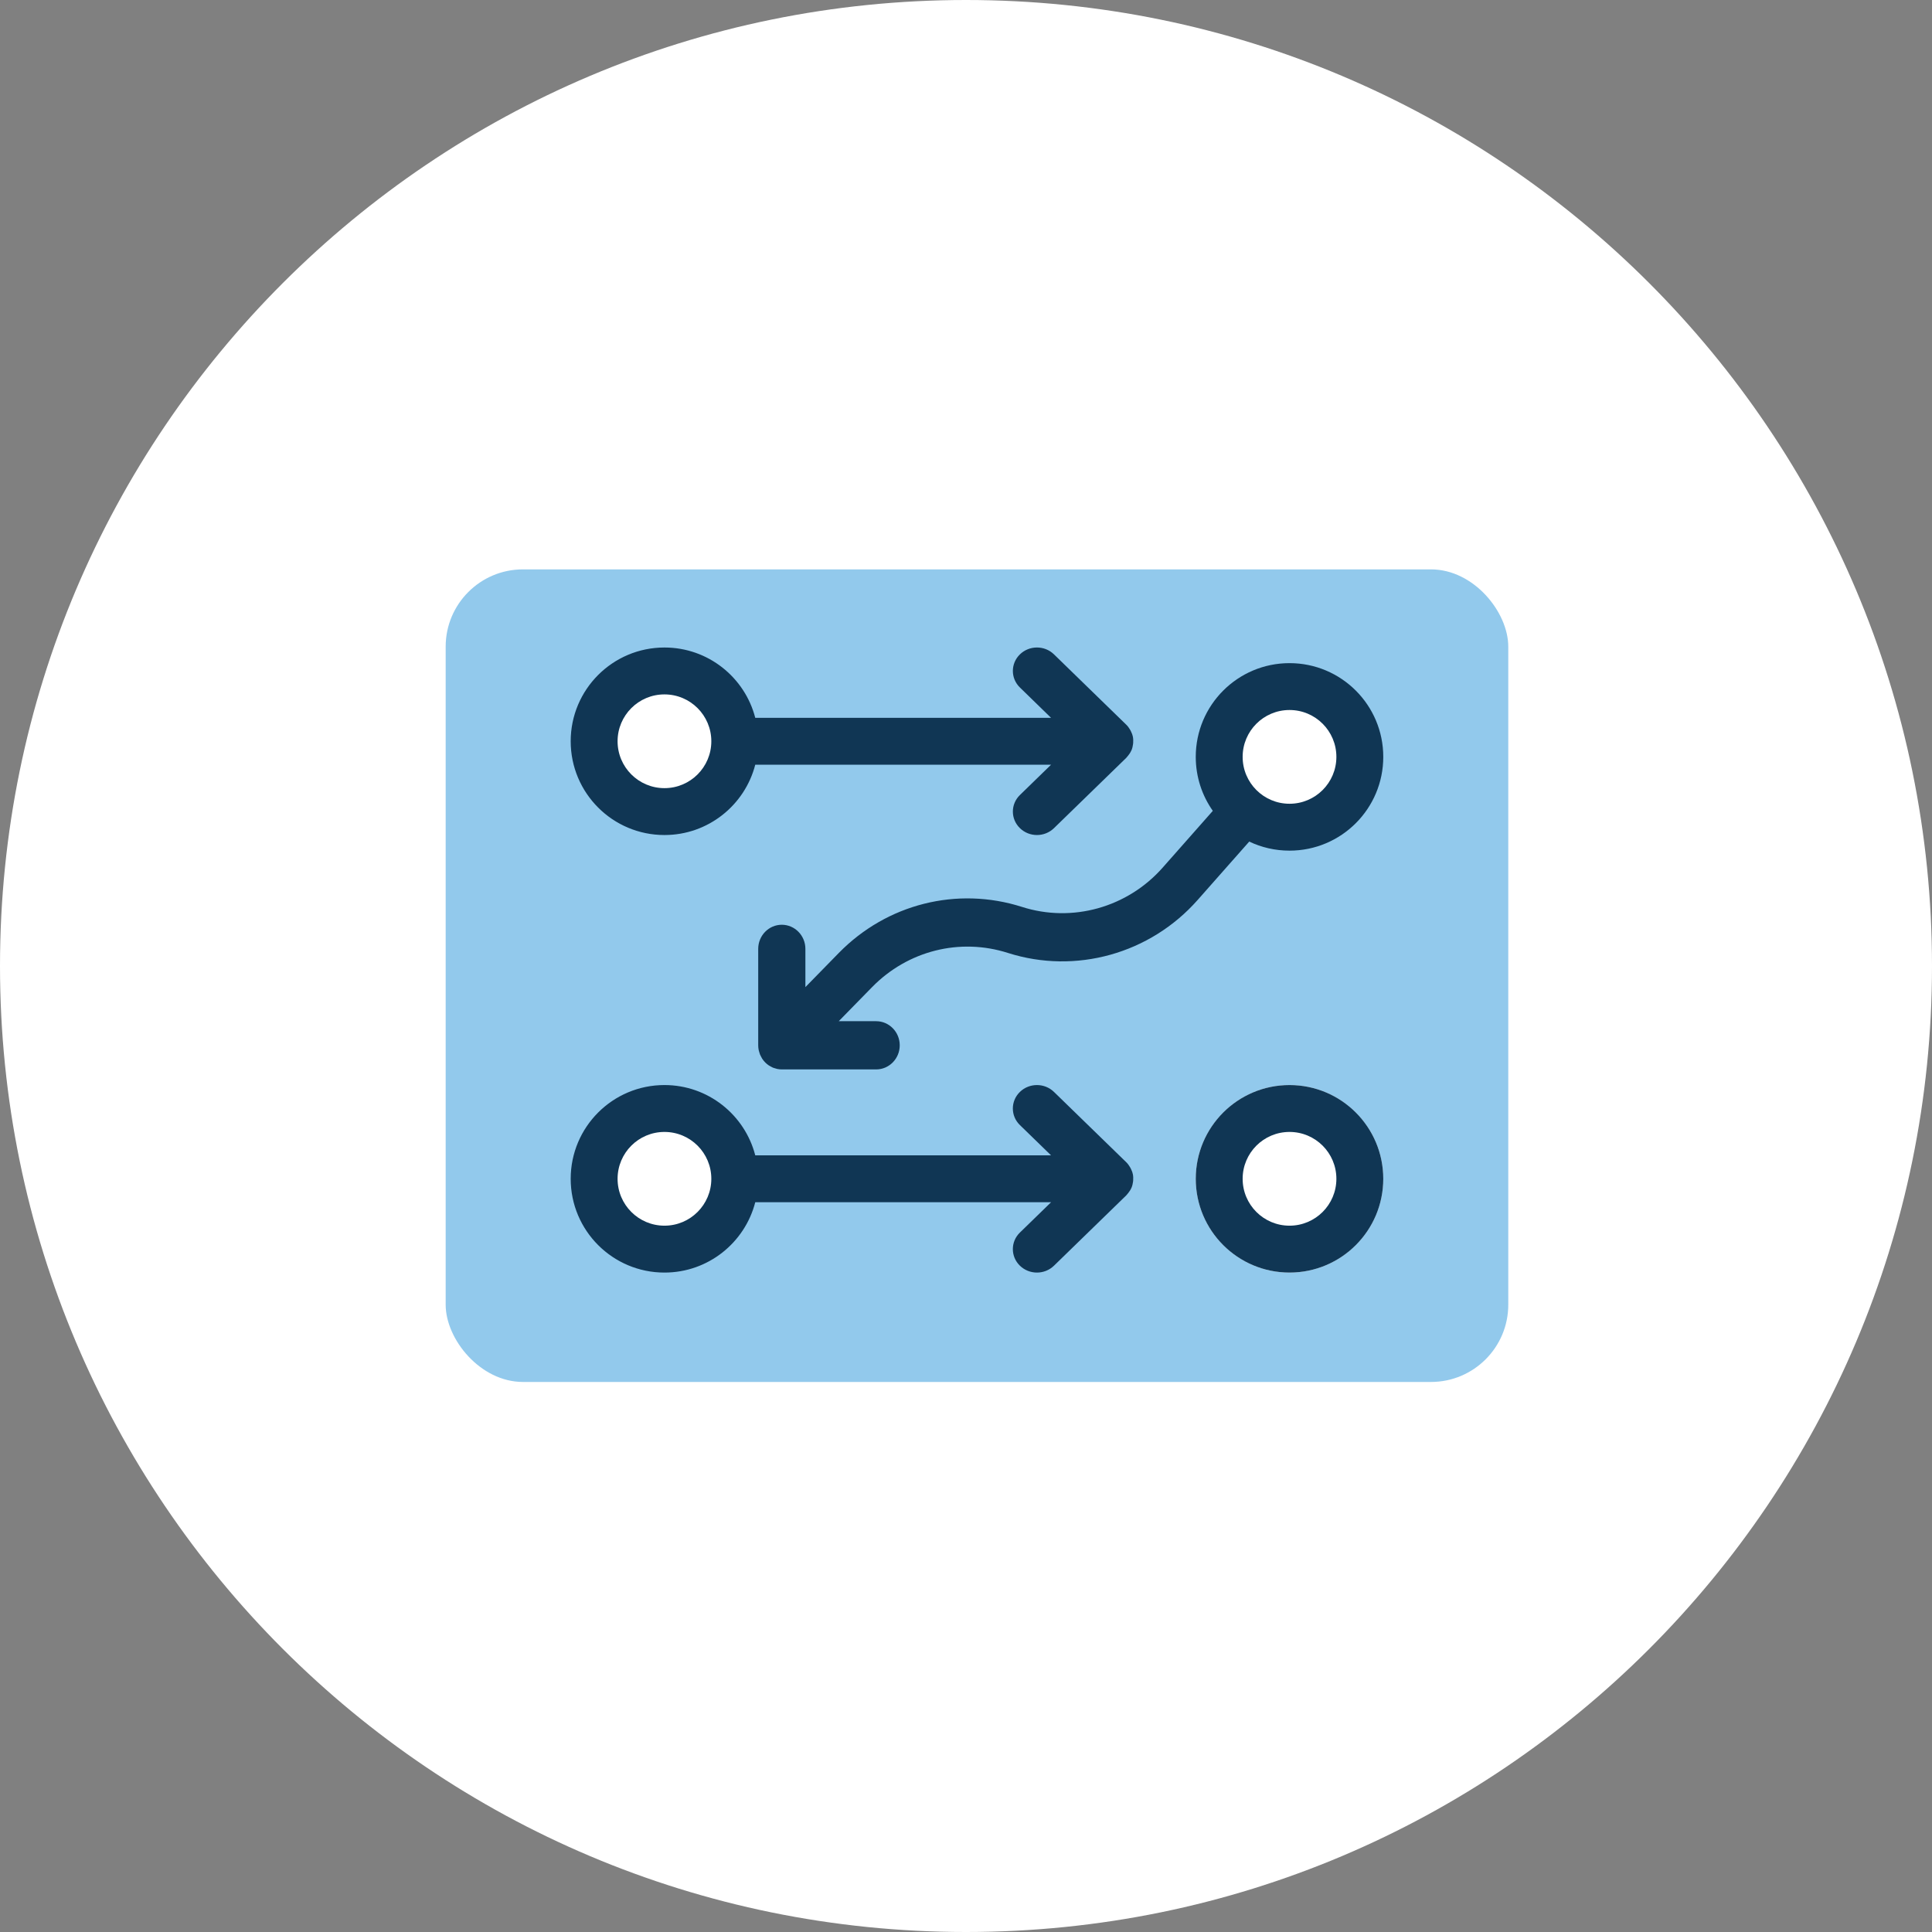 <svg width="100" height="100" viewBox="0 0 100 100" fill="none" xmlns="http://www.w3.org/2000/svg">
<rect x="0" y="0" width="100" height="100" fill="#808080" stroke="none"/>
<path fill-rule="evenodd" clip-rule="evenodd" d="M50 100C77.614 100 100 77.614 100 50C100 22.386 77.614 0 50 0C22.386 0 0 22.386 0 50C0 77.614 22.386 100 50 100Z" fill="white"/>
<g clip-path="url(#clip0)">
<rect x="23.068" y="29.471" width="55" height="42.059" rx="4" fill="#92C9EC"/>
<path d="M66.745 56.162C64.069 56.162 61.892 58.339 61.892 61.015C61.892 63.69 64.069 65.868 66.745 65.868C69.421 65.868 71.598 63.69 71.598 61.015C71.598 58.339 69.421 56.162 66.745 56.162ZM66.745 63.441C65.406 63.441 64.318 62.353 64.318 61.015C64.318 59.676 65.406 58.588 66.745 58.588C68.083 58.588 69.171 59.676 69.171 61.015C69.171 62.353 68.083 63.441 66.745 63.441Z" fill="white"/>
<path d="M66.745 44.029C69.425 44.029 71.598 41.857 71.598 39.176C71.598 36.496 69.425 34.324 66.745 34.324C64.064 34.324 61.892 36.496 61.892 39.176C61.892 40.216 62.219 41.179 62.775 41.969L60.178 44.91C58.354 46.974 55.497 47.772 52.9 46.942C49.538 45.87 45.903 46.783 43.412 49.329L41.687 51.093V49.113C41.687 48.425 41.139 47.865 40.466 47.865C39.792 47.865 39.245 48.425 39.245 49.113V54.105C39.245 54.187 39.253 54.268 39.269 54.35C39.273 54.374 39.281 54.397 39.288 54.421C39.292 54.433 39.296 54.445 39.3 54.458L39.31 54.494C39.318 54.524 39.326 54.553 39.338 54.582C39.351 54.615 39.368 54.646 39.385 54.676L39.4 54.705C39.406 54.715 39.411 54.726 39.417 54.736C39.427 54.757 39.437 54.778 39.45 54.797C39.54 54.934 39.654 55.051 39.789 55.143C39.818 55.163 39.849 55.176 39.879 55.194L39.907 55.21C39.937 55.227 39.966 55.245 39.999 55.258C40.017 55.266 40.037 55.272 40.056 55.278C40.078 55.285 40.099 55.29 40.121 55.297C40.156 55.307 40.19 55.321 40.226 55.328C40.306 55.344 40.386 55.353 40.466 55.353H45.349C46.023 55.353 46.57 54.794 46.57 54.105C46.57 53.416 46.023 52.857 45.349 52.857H43.413L45.139 51.093C46.985 49.207 49.68 48.528 52.171 49.324C55.678 50.443 59.531 49.367 61.99 46.582L64.66 43.56C65.291 43.861 65.998 44.029 66.745 44.029Z" fill="#103654"/>
<ellipse cx="66.745" cy="39.176" rx="2.426" ry="2.426" fill="white"/>
<ellipse cx="66.745" cy="61.015" rx="4.853" ry="4.853" fill="#103654"/>
<path d="M39.092 62.228C38.553 64.321 36.653 65.868 34.392 65.868C31.712 65.868 29.539 63.695 29.539 61.015C29.539 58.334 31.712 56.162 34.392 56.162C36.653 56.162 38.553 57.708 39.092 59.801H54.403L52.79 58.233C52.303 57.76 52.303 56.992 52.79 56.518C53.277 56.044 54.067 56.044 54.554 56.518L58.295 60.157C58.376 60.236 58.438 60.324 58.492 60.416C58.505 60.438 58.517 60.461 58.529 60.484C58.576 60.577 58.614 60.672 58.634 60.772L58.636 60.776L58.637 60.779C58.657 60.882 58.66 60.987 58.653 61.091C58.651 61.117 58.649 61.141 58.646 61.166C58.632 61.272 58.609 61.376 58.566 61.476L58.566 61.479L58.564 61.481C58.563 61.483 58.561 61.485 58.56 61.487C58.52 61.58 58.464 61.667 58.398 61.749C58.38 61.772 58.362 61.794 58.343 61.815C58.337 61.821 58.332 61.828 58.327 61.835C58.317 61.848 58.307 61.861 58.295 61.872L54.554 65.512C54.31 65.749 53.991 65.868 53.672 65.868C53.353 65.868 53.034 65.749 52.79 65.512C52.303 65.038 52.303 64.27 52.79 63.797L54.403 62.228H39.092Z" fill="#103654"/>
<circle cx="66.745" cy="61.015" r="2.426" fill="white"/>
<ellipse cx="34.392" cy="61.015" rx="2.426" ry="2.426" fill="white"/>
<path d="M39.092 39.581C38.553 41.674 36.653 43.221 34.392 43.221C31.712 43.221 29.539 41.048 29.539 38.368C29.539 35.687 31.712 33.515 34.392 33.515C36.653 33.515 38.553 35.061 39.092 37.155H54.403L52.791 35.585C52.304 35.112 52.304 34.344 52.791 33.87C53.278 33.396 54.067 33.396 54.554 33.87L58.295 37.51C58.376 37.588 58.438 37.676 58.492 37.769C58.505 37.79 58.517 37.813 58.529 37.836C58.576 37.929 58.614 38.025 58.635 38.124C58.635 38.126 58.636 38.129 58.636 38.129L58.637 38.132C58.658 38.235 58.66 38.34 58.653 38.444C58.651 38.47 58.649 38.494 58.646 38.519C58.632 38.625 58.609 38.729 58.567 38.83L58.566 38.832L58.563 38.835C58.562 38.837 58.561 38.839 58.56 38.84C58.537 38.895 58.507 38.947 58.474 38.998C58.451 39.033 58.425 39.068 58.398 39.102C58.38 39.126 58.363 39.147 58.343 39.168C58.336 39.176 58.33 39.184 58.323 39.193C58.315 39.204 58.306 39.215 58.295 39.226L54.554 42.865C54.31 43.102 53.992 43.221 53.672 43.221C53.353 43.221 53.034 43.102 52.791 42.865C52.304 42.391 52.304 41.623 52.791 41.15L54.403 39.581H39.092Z" fill="#103654"/>
<circle cx="34.392" cy="38.368" r="2.426" fill="white"/>
</g>
<defs>
<clipPath id="clip0">
<path d="M23.068 23H78.068V78H23.068V23Z" fill="white"/>
</clipPath>
</defs>
</svg>

